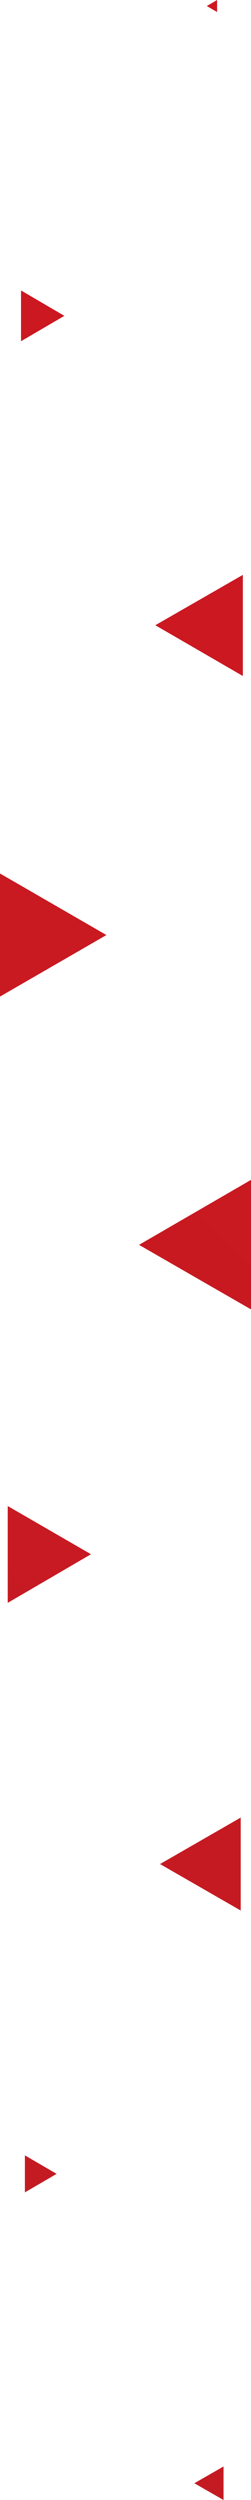 <svg width="145" height="1443" viewBox="0 0 145 1443" fill="none" xmlns="http://www.w3.org/2000/svg">
<g clip-path="url(#clip0_515_5448)">
<path d="M140.291 390.181L89.727 360.874L140.291 331.815V390.181Z" fill="url(#paint0_linear_515_5448)"/>
<path d="M61.47 539.697L0 575.213L0 504.181L61.47 539.697Z" fill="url(#paint1_linear_515_5448)"/>
<path d="M145 755.774L80.308 718.52L145 681.017V755.774Z" fill="url(#paint2_linear_515_5448)"/>
<path d="M125.419 6.954L119.47 3.477L125.419 0V6.954Z" fill="url(#paint3_linear_515_5448)"/>
<path d="M37.179 182.3L12.145 196.954V167.646L37.179 182.3Z" fill="url(#paint4_linear_515_5448)"/>
<path d="M52.547 897.094L4.461 925.159V869.277L52.547 897.094Z" fill="url(#paint5_linear_515_5448)"/>
<path d="M139.051 1102.74L92.453 1075.92L139.051 1049.09V1102.74Z" fill="url(#paint6_linear_515_5448)"/>
<path d="M32.718 1254.74L14.376 1265.42V1244.06L32.718 1254.74Z" fill="url(#paint7_linear_515_5448)"/>
<path d="M129.137 1443L112.282 1433.31L129.137 1423.63V1443Z" fill="url(#paint8_linear_515_5448)"/>
</g>
<defs>
<linearGradient id="paint0_linear_515_5448" x1="-1347.88" y1="1841.38" x2="2399.69" y2="-1898.62" gradientUnits="userSpaceOnUse">
<stop stop-color="#B81F26"/>
<stop offset="0.59" stop-color="#D4151E"/>
<stop offset="1" stop-color="#E4101A"/>
</linearGradient>
<linearGradient id="paint1_linear_515_5448" x1="-1317.15" y1="1872.67" x2="2430.92" y2="-1868.07" gradientUnits="userSpaceOnUse">
<stop stop-color="#B81F26"/>
<stop offset="0.59" stop-color="#D4151E"/>
<stop offset="1" stop-color="#E4101A"/>
</linearGradient>
<linearGradient id="paint2_linear_515_5448" x1="-1168.68" y1="2020.95" x2="2578.9" y2="-1719.06" gradientUnits="userSpaceOnUse">
<stop stop-color="#B81F26"/>
<stop offset="0.59" stop-color="#D4151E"/>
<stop offset="1" stop-color="#E4101A"/>
</linearGradient>
<linearGradient id="paint3_linear_515_5448" x1="-1524.11" y1="1655.1" x2="2212.53" y2="-2073.99" gradientUnits="userSpaceOnUse">
<stop stop-color="#B81F26"/>
<stop offset="0.59" stop-color="#D4151E"/>
<stop offset="1" stop-color="#E4101A"/>
</linearGradient>
<linearGradient id="paint4_linear_515_5448" x1="-1492.38" y1="1695.09" x2="2253.45" y2="-2043.18" gradientUnits="userSpaceOnUse">
<stop stop-color="#B81F26"/>
<stop offset="0.59" stop-color="#D4151E"/>
<stop offset="1" stop-color="#E4101A"/>
</linearGradient>
<linearGradient id="paint5_linear_515_5448" x1="-1137.69" y1="2051.74" x2="2609.63" y2="-1687.76" gradientUnits="userSpaceOnUse">
<stop stop-color="#B81F26"/>
<stop offset="0.59" stop-color="#D4151E"/>
<stop offset="1" stop-color="#E4101A"/>
</linearGradient>
<linearGradient id="paint6_linear_515_5448" x1="-991.701" y1="2199.02" x2="2756.86" y2="-1541.97" gradientUnits="userSpaceOnUse">
<stop stop-color="#B81F26"/>
<stop offset="0.59" stop-color="#D4151E"/>
<stop offset="1" stop-color="#E4101A"/>
</linearGradient>
<linearGradient id="paint7_linear_515_5448" x1="-957" y1="2231.81" x2="2788.09" y2="-1505.71" gradientUnits="userSpaceOnUse">
<stop stop-color="#B81F26"/>
<stop offset="0.59" stop-color="#D4151E"/>
<stop offset="1" stop-color="#E4101A"/>
</linearGradient>
<linearGradient id="paint8_linear_515_5448" x1="-814.231" y1="2375.11" x2="2931.1" y2="-1362.91" gradientUnits="userSpaceOnUse">
<stop stop-color="#B81F26"/>
<stop offset="0.59" stop-color="#D4151E"/>
<stop offset="1" stop-color="#E4101A"/>
</linearGradient>
<clipPath id="clip0_515_5448">
<rect width="145" height="1443" fill="white"/>
</clipPath>
</defs>
</svg>
